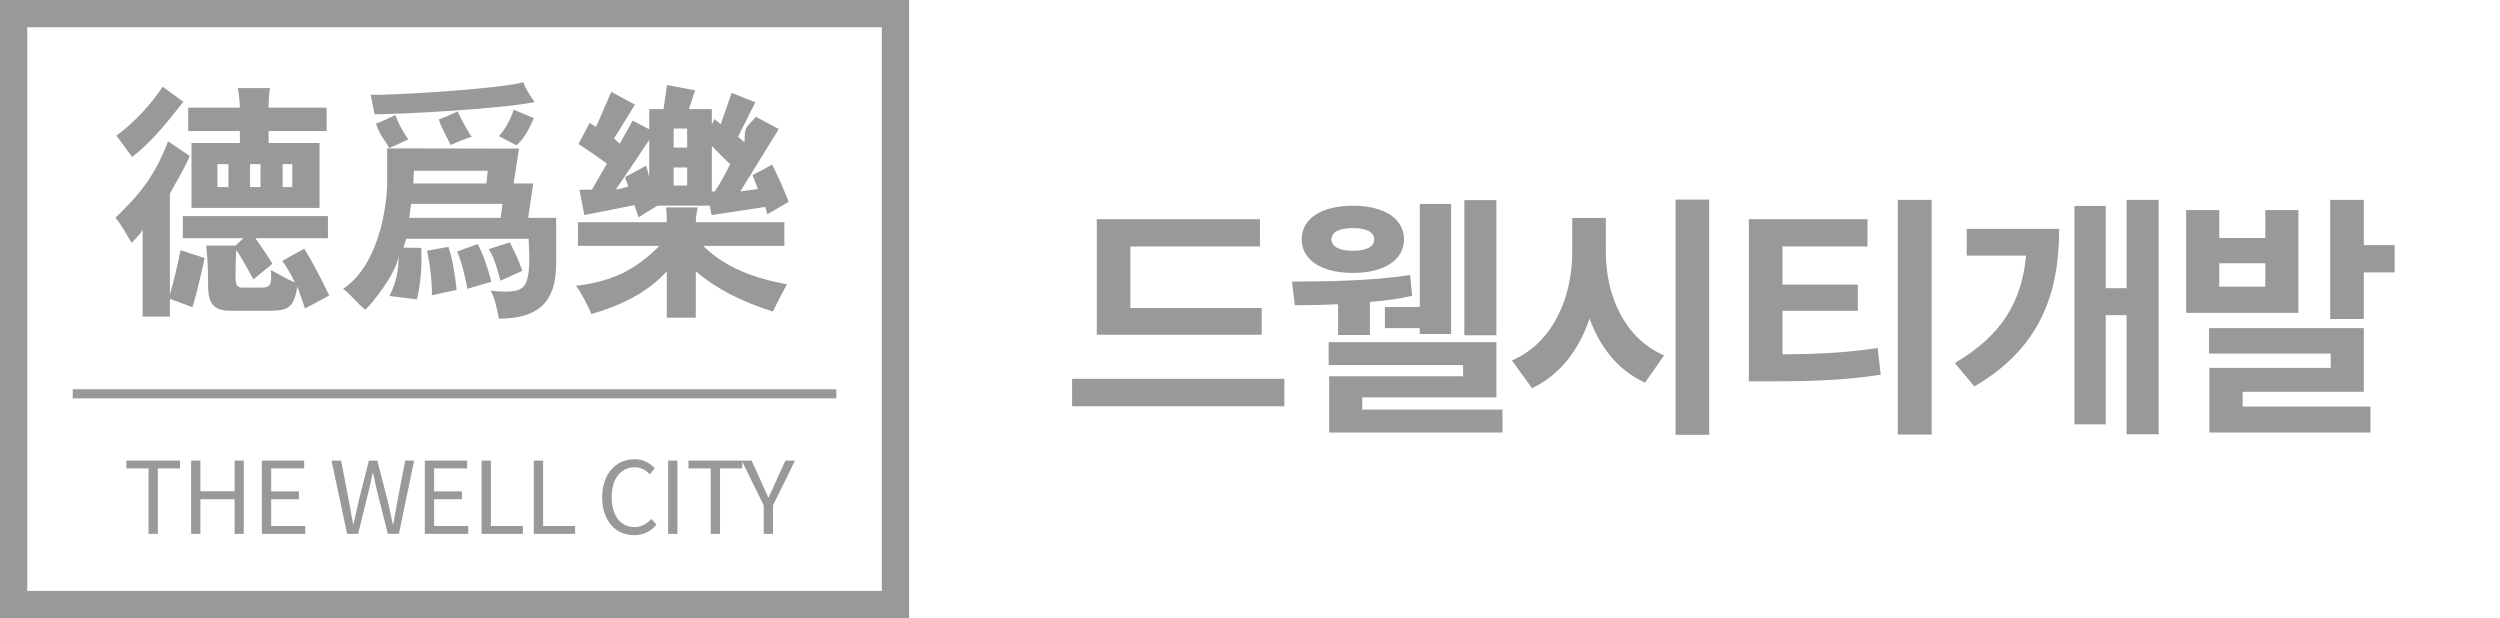<svg width="275" height="68" viewBox="0 0 275 68" fill="none" xmlns="http://www.w3.org/2000/svg">
<path d="M138.791 33.883V36.824H120.647V24.111H138.595V27.108H124.343V33.883H138.791ZM117.931 41.667H141.283V44.691H117.931V41.667ZM164.604 22.012V36.88H161.076V22.012H164.604ZM152.34 33.772H156.176V22.431H159.62V36.739H156.176V36.096H152.34V33.772ZM148.812 25.091C147.356 25.091 146.46 25.512 146.46 26.323C146.46 27.163 147.356 27.584 148.812 27.584C150.268 27.584 151.164 27.163 151.164 26.323C151.164 25.512 150.268 25.091 148.812 25.091ZM148.812 30.02C145.396 30.02 143.184 28.619 143.184 26.323C143.184 24.027 145.396 22.628 148.812 22.628C152.228 22.628 154.44 24.027 154.44 26.323C154.44 28.619 152.228 30.02 148.812 30.02ZM147.188 36.852V33.464C145.424 33.547 143.772 33.575 142.428 33.575L142.12 30.971C145.452 30.971 150.996 30.916 155.112 30.244L155.336 32.539C153.88 32.876 152.284 33.099 150.688 33.212V36.852H147.188ZM149.848 45.056H165.276V47.575H146.208V41.388H160.936V40.156H146.152V37.636H164.604V43.712H149.848V45.056ZM176.642 23.971V27.724C176.642 32.511 178.686 37.215 183.054 39.092L180.954 42.087C177.986 40.743 175.998 38.196 174.85 35.032C173.702 38.475 171.602 41.248 168.522 42.703L166.31 39.651C170.818 37.719 172.946 32.736 172.946 27.724V23.971H176.642ZM184.314 21.956H188.01V47.828H184.314V21.956ZM196.072 34.191V38.98C199.908 38.952 203.016 38.812 206.544 38.279L206.88 41.219C202.848 41.836 199.236 41.947 194.616 41.947H192.376V24.111H205.424V27.108H196.072V31.308H204.36V34.191H196.072ZM208.756 21.983H212.48V47.8H208.756V21.983ZM216.342 25.175H226.506C226.506 32.4 224.378 38.307 217.182 42.508L215.026 39.931C220.206 36.907 222.39 33.184 222.866 28.116H216.342V25.175ZM233.926 21.983H237.454V47.772H233.926V34.667H231.63V46.679H228.186V22.655H231.63V31.7H233.926V21.983ZM249.184 31.532V28.956H244.116V31.532H249.184ZM252.824 23.104V34.416H240.476V23.104H244.116V26.183H249.184V23.104H252.824ZM246.692 43.096V44.719H260.748V47.575H243.024V40.464H256.38V38.895H242.996V36.096H260.02V43.096H246.692ZM260.02 26.968H263.408V29.963H260.02V35.087H256.324V21.983H260.02V26.968Z" fill="#999999"/>
<rect x="1.5" y="1.5" width="97" height="65" stroke="#999999" stroke-width="3"/>
<path d="M16.339 58.727V51.522H13.897V50.664H19.804V51.522H17.362V58.727H16.339ZM21.021 58.727V50.664H22.044V54.041H25.806V50.664H26.818V58.727H25.806V54.921H22.044V58.727H21.021ZM28.804 58.727V50.664H33.457V51.522H29.827V54.052H32.885V54.921H29.827V57.858H33.578V58.727H28.804ZM38.182 58.727L36.466 50.664H37.522L38.369 55.053C38.523 55.922 38.688 56.791 38.842 57.66H38.886C39.073 56.791 39.271 55.922 39.469 55.053L40.58 50.664H41.504L42.637 55.053C42.835 55.911 43.022 56.78 43.209 57.66H43.264C43.418 56.78 43.572 55.911 43.726 55.053L44.573 50.664H45.552L43.88 58.727H42.659L41.438 53.865C41.295 53.227 41.174 52.644 41.042 52.028H40.998C40.866 52.644 40.723 53.227 40.591 53.865L39.392 58.727H38.182ZM46.728 58.727V50.664H51.381V51.522H47.751V54.052H50.809V54.921H47.751V57.858H51.502V58.727H46.728ZM52.975 58.727V50.664H53.998V57.858H57.518V58.727H52.975ZM58.717 58.727V50.664H59.74V57.858H63.26V58.727H58.717ZM69.746 58.87C67.744 58.87 66.237 57.319 66.237 54.701C66.237 52.094 67.766 50.51 69.812 50.51C70.791 50.51 71.561 50.994 72.023 51.511L71.473 52.171C71.055 51.72 70.516 51.401 69.823 51.401C68.294 51.401 67.282 52.655 67.282 54.668C67.282 56.703 68.25 57.979 69.79 57.979C70.56 57.979 71.143 57.638 71.66 57.077L72.221 57.715C71.583 58.452 70.791 58.87 69.746 58.87ZM73.493 58.727V50.664H74.516V58.727H73.493ZM78.179 58.727V51.522H75.737V50.664H81.644V51.522H79.202V58.727H78.179ZM84.009 58.727V55.592L81.589 50.664H82.678L83.712 52.941C83.976 53.535 84.218 54.096 84.504 54.701H84.548C84.834 54.096 85.109 53.535 85.351 52.941L86.396 50.664H87.452L85.032 55.592V58.727H84.009Z" fill="#999999"/>
<line x1="8" y1="43.318" x2="92" y2="43.318" stroke="#999999"/>
<path d="M18.489 15.536L20.869 17.16C20.197 18.756 19.273 20.184 18.685 21.304V32.364C19.049 31.3 19.637 28.696 19.861 27.52L22.521 28.388C22.129 30.124 21.653 32.224 21.177 33.792L18.685 32.868V34.828H15.689V25.252C15.409 25.812 14.933 26.232 14.485 26.708C13.981 25.924 13.365 24.692 12.693 23.964C15.185 21.556 17.005 19.484 18.489 15.536ZM35.933 14.416H29.549V15.732H35.149V22.872H21.065V15.732H26.385V14.416H20.701V11.84H26.385C26.385 11.252 26.301 10.524 26.161 9.684H29.689C29.577 10.496 29.549 11.168 29.549 11.84H35.933V14.416ZM36.213 32.504L33.553 33.932C33.329 33.26 32.937 32.196 32.713 31.524C32.321 33.708 31.845 34.184 29.689 34.184H25.349C23.333 34.184 22.885 33.232 22.885 31.216V30.6C22.885 29.452 22.801 28.192 22.689 27.016H25.909L26.777 26.204H20.113V23.768H36.073V26.204H28.093C28.597 26.96 29.213 27.772 29.969 29.004L27.869 30.74C27.337 29.732 26.581 28.36 25.993 27.492C25.937 28.192 25.909 29.48 25.909 30.572C25.909 31.328 26.133 31.636 26.665 31.636H28.765C29.857 31.636 29.885 31.16 29.801 29.704C30.893 30.292 31.733 30.796 32.433 31.076C32.097 30.32 31.537 29.396 31.061 28.696L33.469 27.352C34.421 28.892 35.541 31.076 36.213 32.504ZM32.153 20.576V18.056H31.089V20.576H32.153ZM28.653 20.576V18.056H27.505V20.576H28.653ZM25.125 20.576V18.056H23.921V20.576H25.125ZM17.901 9.544L20.169 11.196C18.237 13.66 16.641 15.62 14.541 17.272L12.805 14.92C14.821 13.436 16.529 11.56 17.901 9.544ZM56.502 12.064C57.09 12.316 58.154 12.764 58.714 12.988C58.182 14.304 57.566 15.34 56.81 15.984L54.878 14.976C55.522 14.304 56.222 13.044 56.502 12.064ZM57.566 9.04C57.706 9.544 58.35 10.636 58.826 11.224C55.522 11.924 44.63 12.568 41.214 12.568L40.766 10.412C42.39 10.552 55.27 9.768 57.566 9.04ZM50.342 12.26C50.51 12.652 51.63 14.864 51.91 15.032C51.238 15.256 50.118 15.676 49.586 15.956C49.082 14.976 48.494 13.912 48.27 13.128C48.578 13.072 49.754 12.512 50.342 12.26ZM44.91 15.34L42.81 16.292C42.054 14.948 41.942 15.172 41.354 13.604C41.942 13.408 42.894 12.932 43.482 12.652C43.846 13.576 44.042 14.024 44.91 15.34ZM57.454 29.788L55.046 30.88C54.71 29.704 54.458 28.472 53.758 27.408L56.082 26.652C56.558 27.66 57.006 28.444 57.454 29.788ZM61.178 23.964V28.948C61.178 31.384 60.59 33.568 58.21 34.52C57.37 34.856 56.306 35.052 54.878 35.052C54.682 34.156 54.458 32.728 53.954 31.972C55.158 32.112 55.998 32.112 56.586 32C57.734 31.804 58.042 31.076 58.182 29.62C58.266 28.808 58.21 27.632 58.154 26.26H44.686L44.378 27.24L46.338 27.268C46.422 29.172 46.31 31.02 45.862 32.924L42.838 32.56C43.594 31.02 43.846 29.844 43.846 28.136C43.622 30.096 40.822 33.512 40.178 34.072C39.618 33.68 38.386 32.196 37.742 31.776C42.166 28.808 42.586 21.276 42.586 20.324V16.32L57.09 16.348L56.502 20.184H58.658L58.098 23.964H61.178ZM53.646 18.784H45.526L45.47 20.184H53.506L53.646 18.784ZM55.27 22.424H45.218L45.022 23.964H55.074L55.27 22.424ZM54.038 30.992L51.406 31.776C51.154 30.348 50.846 29.004 50.286 27.66L52.554 26.848C53.114 27.912 53.702 29.564 54.038 30.992ZM50.23 31.888L47.514 32.476C47.514 30.824 47.318 29.172 46.982 27.576L49.334 27.156C49.698 28.22 50.034 29.928 50.23 31.888ZM71.078 18.224L71.414 19.456C71.414 14.78 71.414 15.396 71.414 15.396C71.414 15.396 68.614 19.596 67.746 20.828C68.026 20.828 68.558 20.688 69.118 20.52L68.754 19.484L71.078 18.224ZM74.102 16.236H75.586V14.136H74.102V16.236ZM74.102 20.408H75.586V18.42H74.102V20.408ZM78.302 21.052L78.61 21.08C79.198 20.212 79.786 19.148 80.318 18.056C79.646 17.44 78.946 16.712 78.302 16.068V21.052ZM78.078 22.62H72.338C71.666 23.012 70.238 23.908 70.238 23.908L69.79 22.564L64.274 23.656L63.742 20.884L65.114 20.856L66.766 18C66.766 18 64.722 16.516 63.63 15.844L64.862 13.52L65.562 13.968L67.242 10.104L69.846 11.504L67.55 15.228L68.166 15.816L69.594 13.268L71.414 14.22V12.008H72.982L73.374 9.348L76.454 9.936L75.782 12.008H78.302V13.744L78.582 13.1L79.282 13.66L80.486 10.216L83.09 11.252L81.186 15.032L81.886 15.648C81.97 13.772 81.914 14.276 83.146 12.848L85.666 14.192L81.438 21.052L83.37 20.8L82.782 19.26L84.938 18.112C85.638 19.484 86.17 20.744 86.758 22.2L84.406 23.572L84.182 22.76L78.274 23.656L78.078 22.62ZM76.734 22.816C76.622 23.46 76.538 23.964 76.538 24.44H86.282V27.044H77.35C79.842 29.508 83.09 30.628 86.562 31.272C86.17 31.972 85.33 33.596 85.022 34.268C81.578 33.176 78.89 31.832 76.538 29.844V34.94H73.346V29.844C71.19 32.252 68.138 33.652 65.058 34.548C64.75 33.792 63.882 32.056 63.35 31.44C67.298 30.964 69.874 29.732 72.534 27.044H63.574V24.44H73.346C73.346 23.936 73.346 23.46 73.262 22.816H76.734Z" fill="#999999"/>
</svg>

